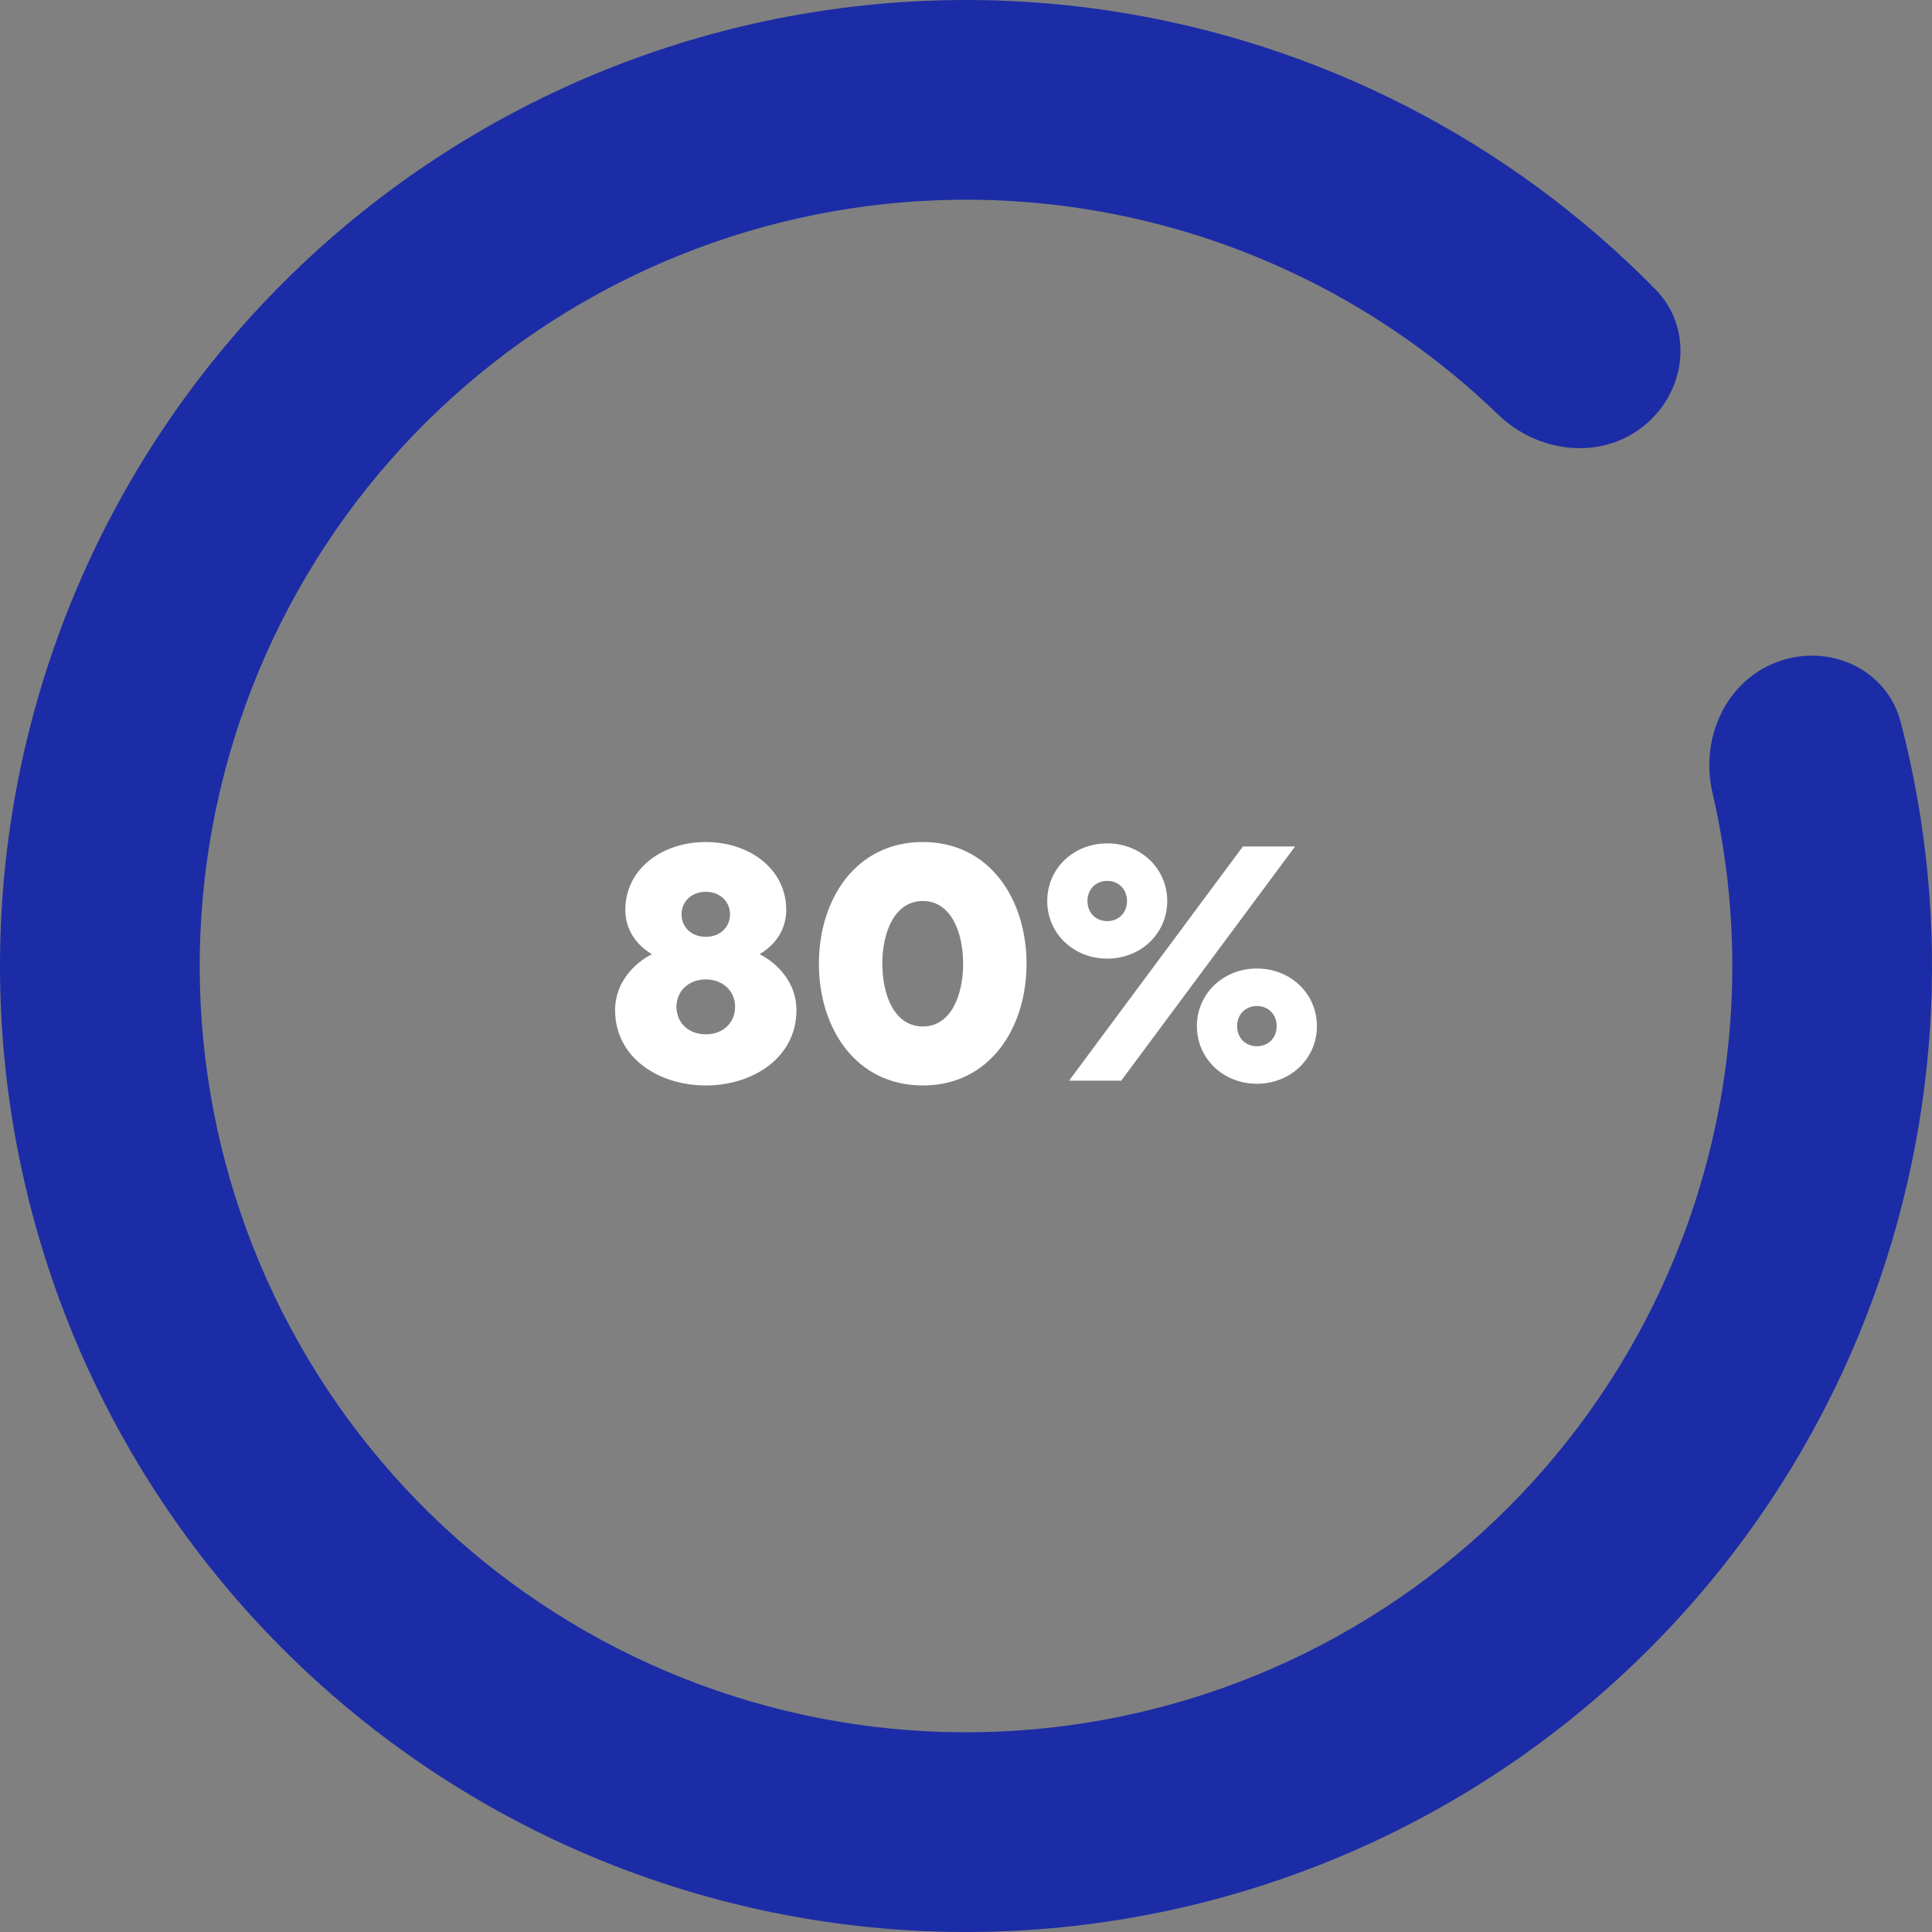 <?xml version="1.0" encoding="UTF-8"?>
<svg fill="none" viewBox="0 0 204 204" xmlns="http://www.w3.org/2000/svg" xmlnsBx="https://boxy-svg.com" xmlnsXlink="http://www.w3.org/1999/xlink">
<rect x="0" y="0" width="204" height="204" fill="#808080" stroke="none"/>
<defs>
<linearGradient id="a" x1="102" x2="102" y2="204" gradientUnits="userSpaceOnUse">
<stop stop-color="#1c2ca6" offset="1"/>
</linearGradient>
</defs>
<path d="m187.64 69.902c5.453-2.043 11.587 0.712 13.057 6.346 5.542 21.238 4.106 43.803-4.26 64.298-9.699 23.764-28.001 42.997-51.254 53.863-23.254 10.866-49.749 12.566-74.2 4.76-24.451-7.805-45.061-24.541-57.718-46.87-12.657-22.329-16.43-48.609-10.568-73.597 5.863-24.988 20.93-46.848 42.198-61.217 21.267-14.37 47.17-20.194 72.541-16.31 21.882 3.35 41.98 13.708 57.356 29.372 4.078 4.155 3.292 10.834-1.262 14.462-4.554 3.628-11.144 2.818-15.334-1.226-11.983-11.568-27.318-19.219-43.951-21.765-20.126-3.081-40.674 1.539-57.545 12.938-16.871 11.399-28.824 28.74-33.474 48.562-4.651 19.822-1.657 40.67 8.383 58.383 10.04 17.713 26.39 30.989 45.786 37.181 19.396 6.192 40.415 4.843 58.861-3.777 18.446-8.619 32.964-23.876 40.659-42.727 6.359-15.579 7.67-32.666 3.901-48.89-1.318-5.672 1.372-11.742 6.824-13.786z" fill="url(#a)" style="paint-order:fill"/>
<path d="m74.523 88.909c-4.608 0-8.496 2.844-8.496 7.164 0 2.052 1.116 3.672 2.808 4.68-1.908 0.972-3.888 3.024-3.888 5.904 0 5.004 4.572 7.956 9.576 7.956s9.576-2.952 9.576-7.956c0-2.88-1.98-4.932-3.888-5.904 1.692-1.008 2.808-2.628 2.808-4.68 0-4.32-3.888-7.164-8.496-7.164zm3.096 17.388c0 1.692-1.26 2.916-3.096 2.916s-3.096-1.224-3.096-2.916c0-1.62 1.26-2.88 3.096-2.88s3.096 1.26 3.096 2.88zm-3.096-12.132c1.44 0 2.556 0.972 2.556 2.376s-1.08 2.376-2.556 2.376-2.556-0.972-2.556-2.376 1.116-2.376 2.556-2.376zm33.869 7.596c0-6.804-3.888-12.852-10.944-12.852-7.092 0-10.98 6.048-10.98 12.852s3.888 12.852 10.98 12.852c7.056 0 10.944-6.048 10.944-12.852zm-6.696 0c0 3.348-1.296 6.624-4.248 6.624-2.988 0-4.284-3.276-4.284-6.624s1.296-6.624 4.284-6.624c2.952 0 4.248 3.276 4.248 6.624zm21.552-6.624c0-3.42-2.772-6.084-6.336-6.084s-6.336 2.664-6.336 6.084 2.772 6.084 6.336 6.084 6.336-2.664 6.336-6.084zm-4.248 0c0 1.26-0.9 2.124-2.088 2.124s-2.088-0.864-2.088-2.124 0.9-2.124 2.088-2.124 2.088 0.864 2.088 2.124zm17.748-5.76h-5.508l-18.36 24.732h5.508l18.36-24.732zm-10.368 18.972c0 3.42 2.772 6.084 6.336 6.084s6.336-2.664 6.336-6.084-2.772-6.084-6.336-6.084-6.336 2.664-6.336 6.084zm4.248 0c0-1.26 0.9-2.124 2.088-2.124s2.088 0.864 2.088 2.124-0.9 2.124-2.088 2.124-2.088-0.864-2.088-2.124z" fill="#fff"/>
</svg>
